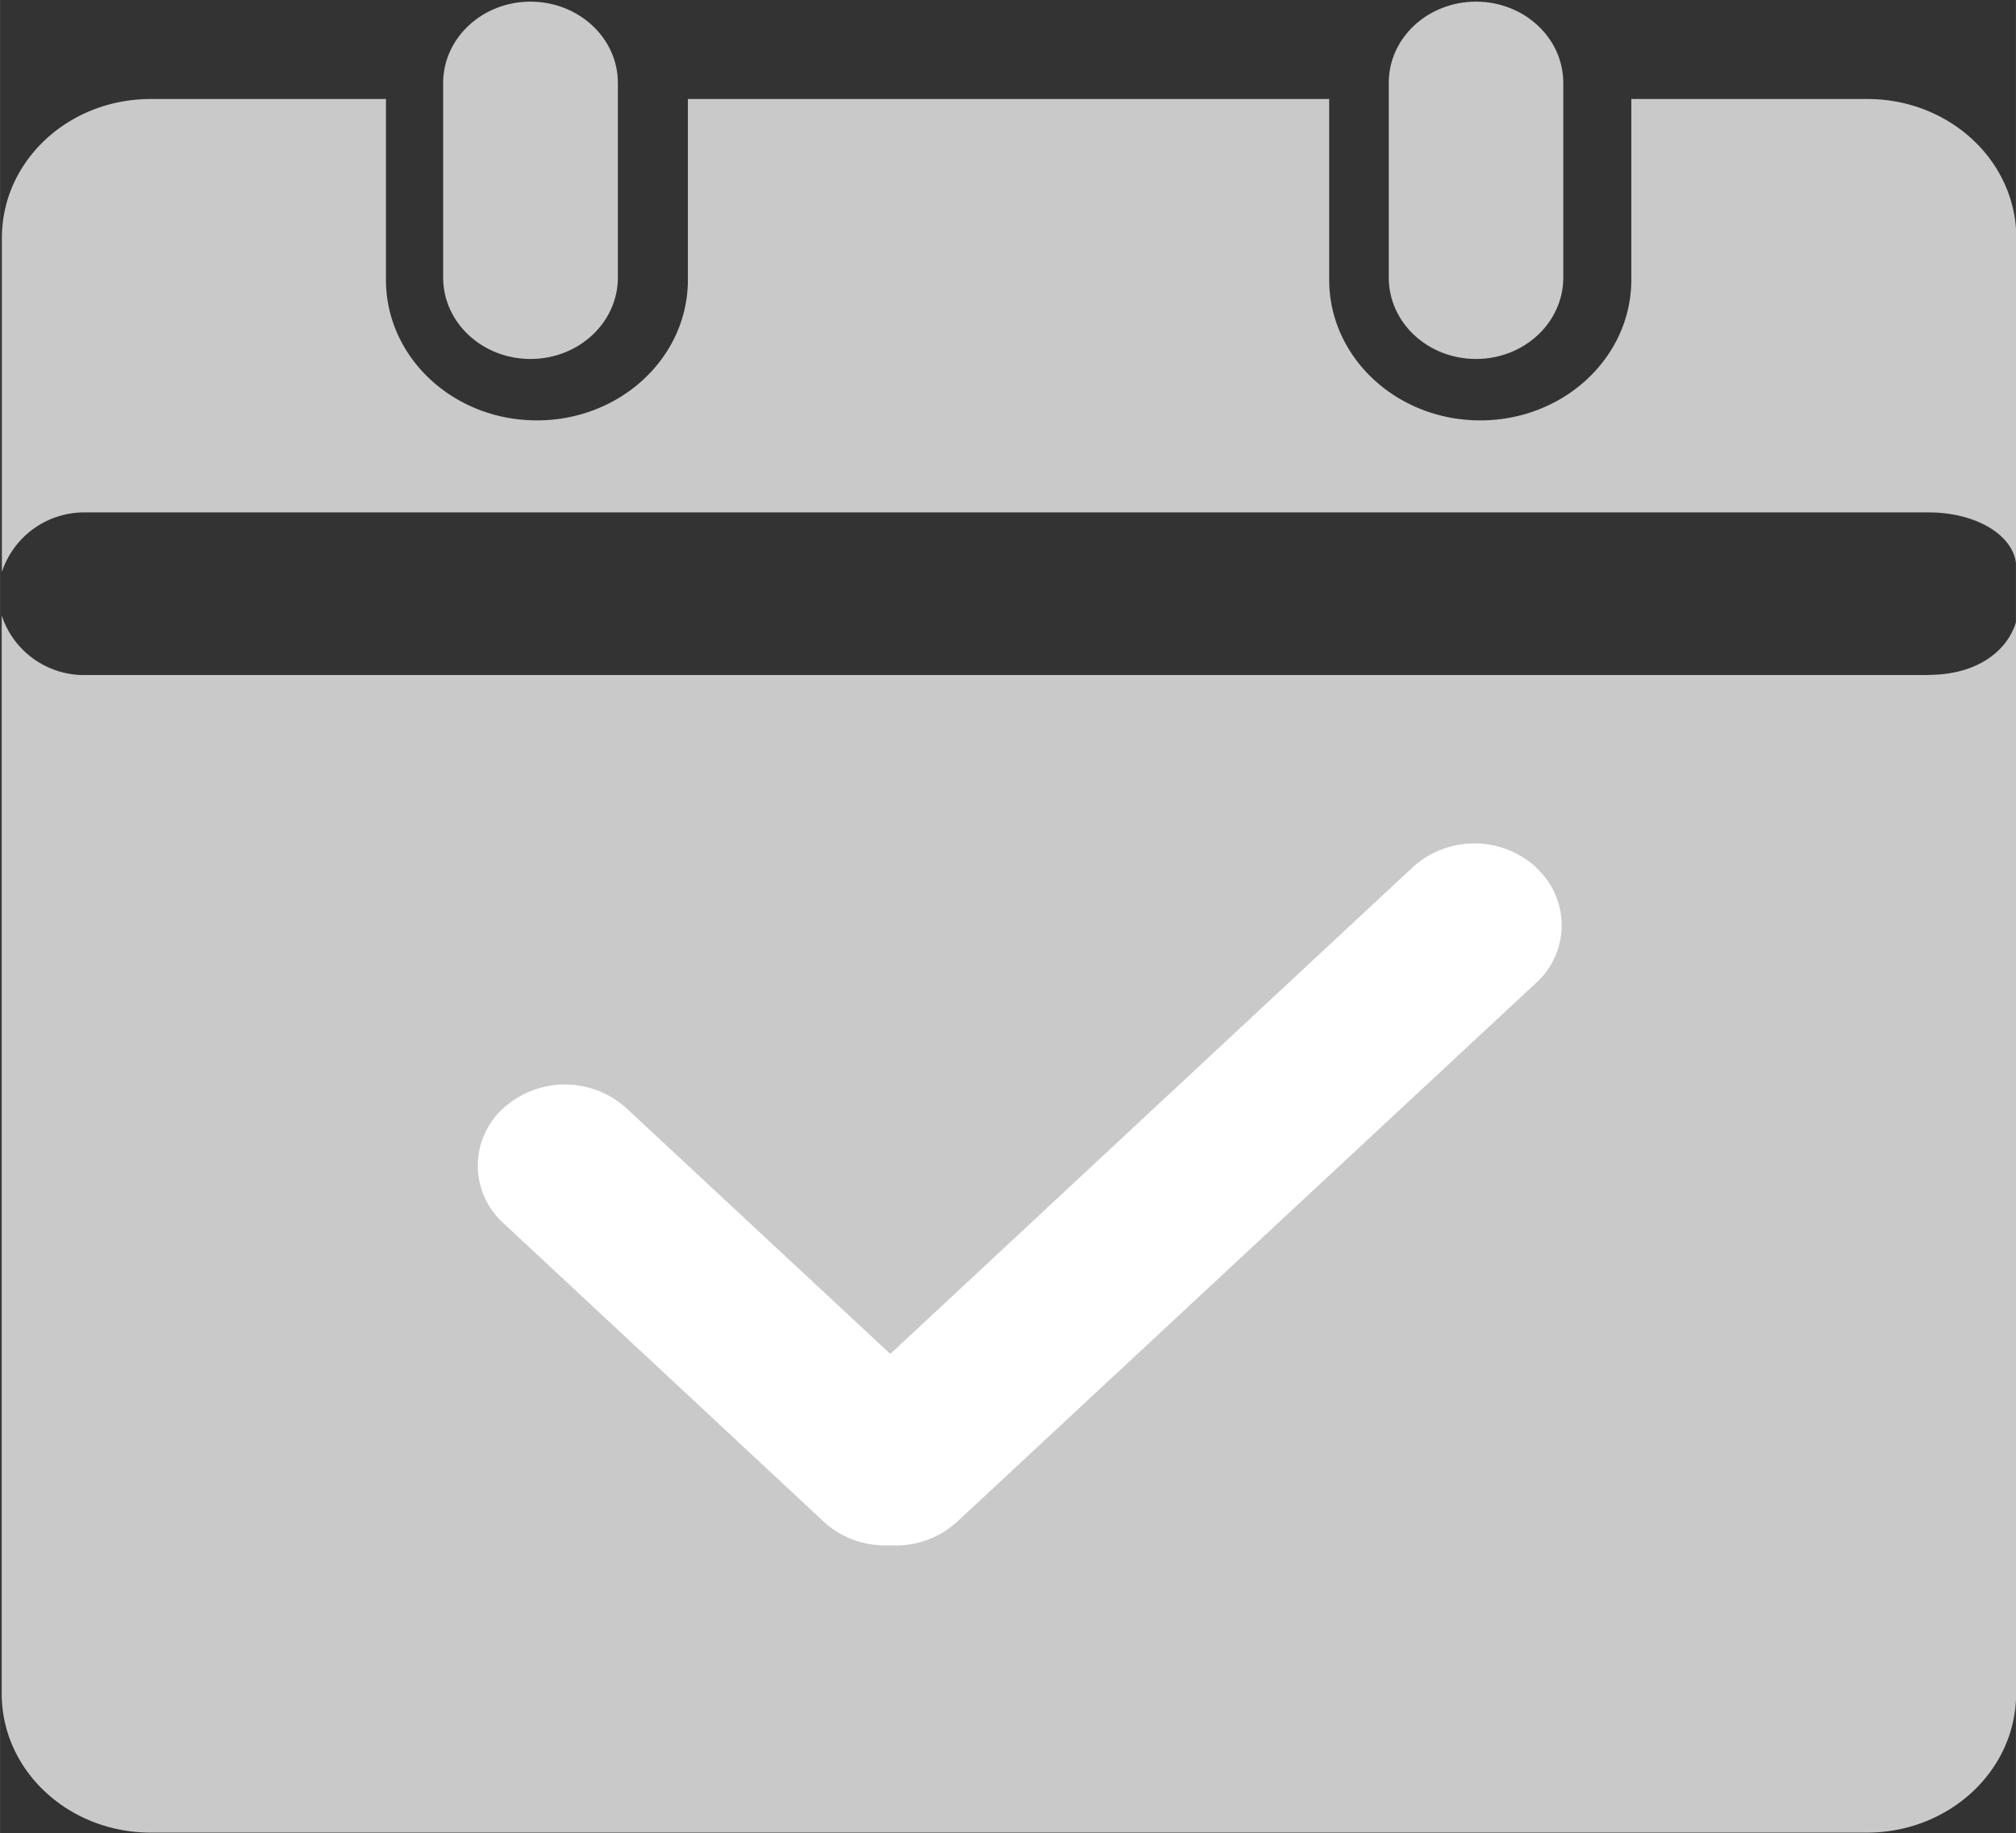 <?xml version="1.0" standalone="no"?><!DOCTYPE svg PUBLIC "-//W3C//DTD SVG 1.1//EN" "http://www.w3.org/Graphics/SVG/1.1/DTD/svg11.dtd"><svg class="icon" width="32px" height="29.10px" viewBox="0 0 1126 1024" version="1.1" xmlns="http://www.w3.org/2000/svg"><rect x="0" y="0" width="1126" height="1024" fill="#333333" stroke="none"/><path d="M296.243 0.922c26.931 0 48.845 20.275 48.845 45.363v108.749c0 25.088-21.811 45.466-48.845 45.466-26.829 0-48.742-20.275-48.742-45.466V46.182c0.102-24.986 21.914-45.261 48.742-45.261z m528.179 0c26.829 0 48.742 20.275 48.742 45.363v108.749c0 25.088-21.811 45.466-48.742 45.466s-48.742-20.275-48.742-45.466V46.182c0-24.986 21.811-45.261 48.742-45.261z" fill="#C9C9C9" /><path d="M47.923 286.208h1029.427c26.931 0 48.845 13.312 48.845 31.027v-184.32c0-43.008-37.274-77.619-83.251-77.619H911.155v100.966c0 43.418-37.786 78.541-84.378 78.541-46.592 0-84.378-35.123-84.378-78.541V55.296H384.205v100.966c0 43.418-37.683 78.541-84.378 78.541-46.592 0-84.275-35.123-84.275-78.541V55.296H84.173C38.093 55.296 1.024 90.01 1.024 132.915V319.488a48.435 48.435 0 0 1 47.104-33.28z m1029.325 90.829H47.923a48.435 48.435 0 0 1-47.002-33.28v602.214c0 42.906 37.274 77.619 83.251 77.619h958.566c46.08 0 83.354-34.816 83.354-77.619V347.238c-4.813 16.384-21.811 29.696-48.845 29.696z" fill="#C9C9C9" /><path d="M857.907 484.352a51.2 51.2 0 0 0-68.813 0l-291.84 271.872-147.354-137.216a51.2 51.2 0 0 0-68.813 0 43.213 43.213 0 0 0 0 64.102L460.083 849.92c10.24 9.523 23.859 13.926 37.376 13.21a50.483 50.483 0 0 0 37.274-13.312L858.112 548.864a43.418 43.418 0 0 0-0.205-64.307z" fill="#FFFFFF" /></svg>